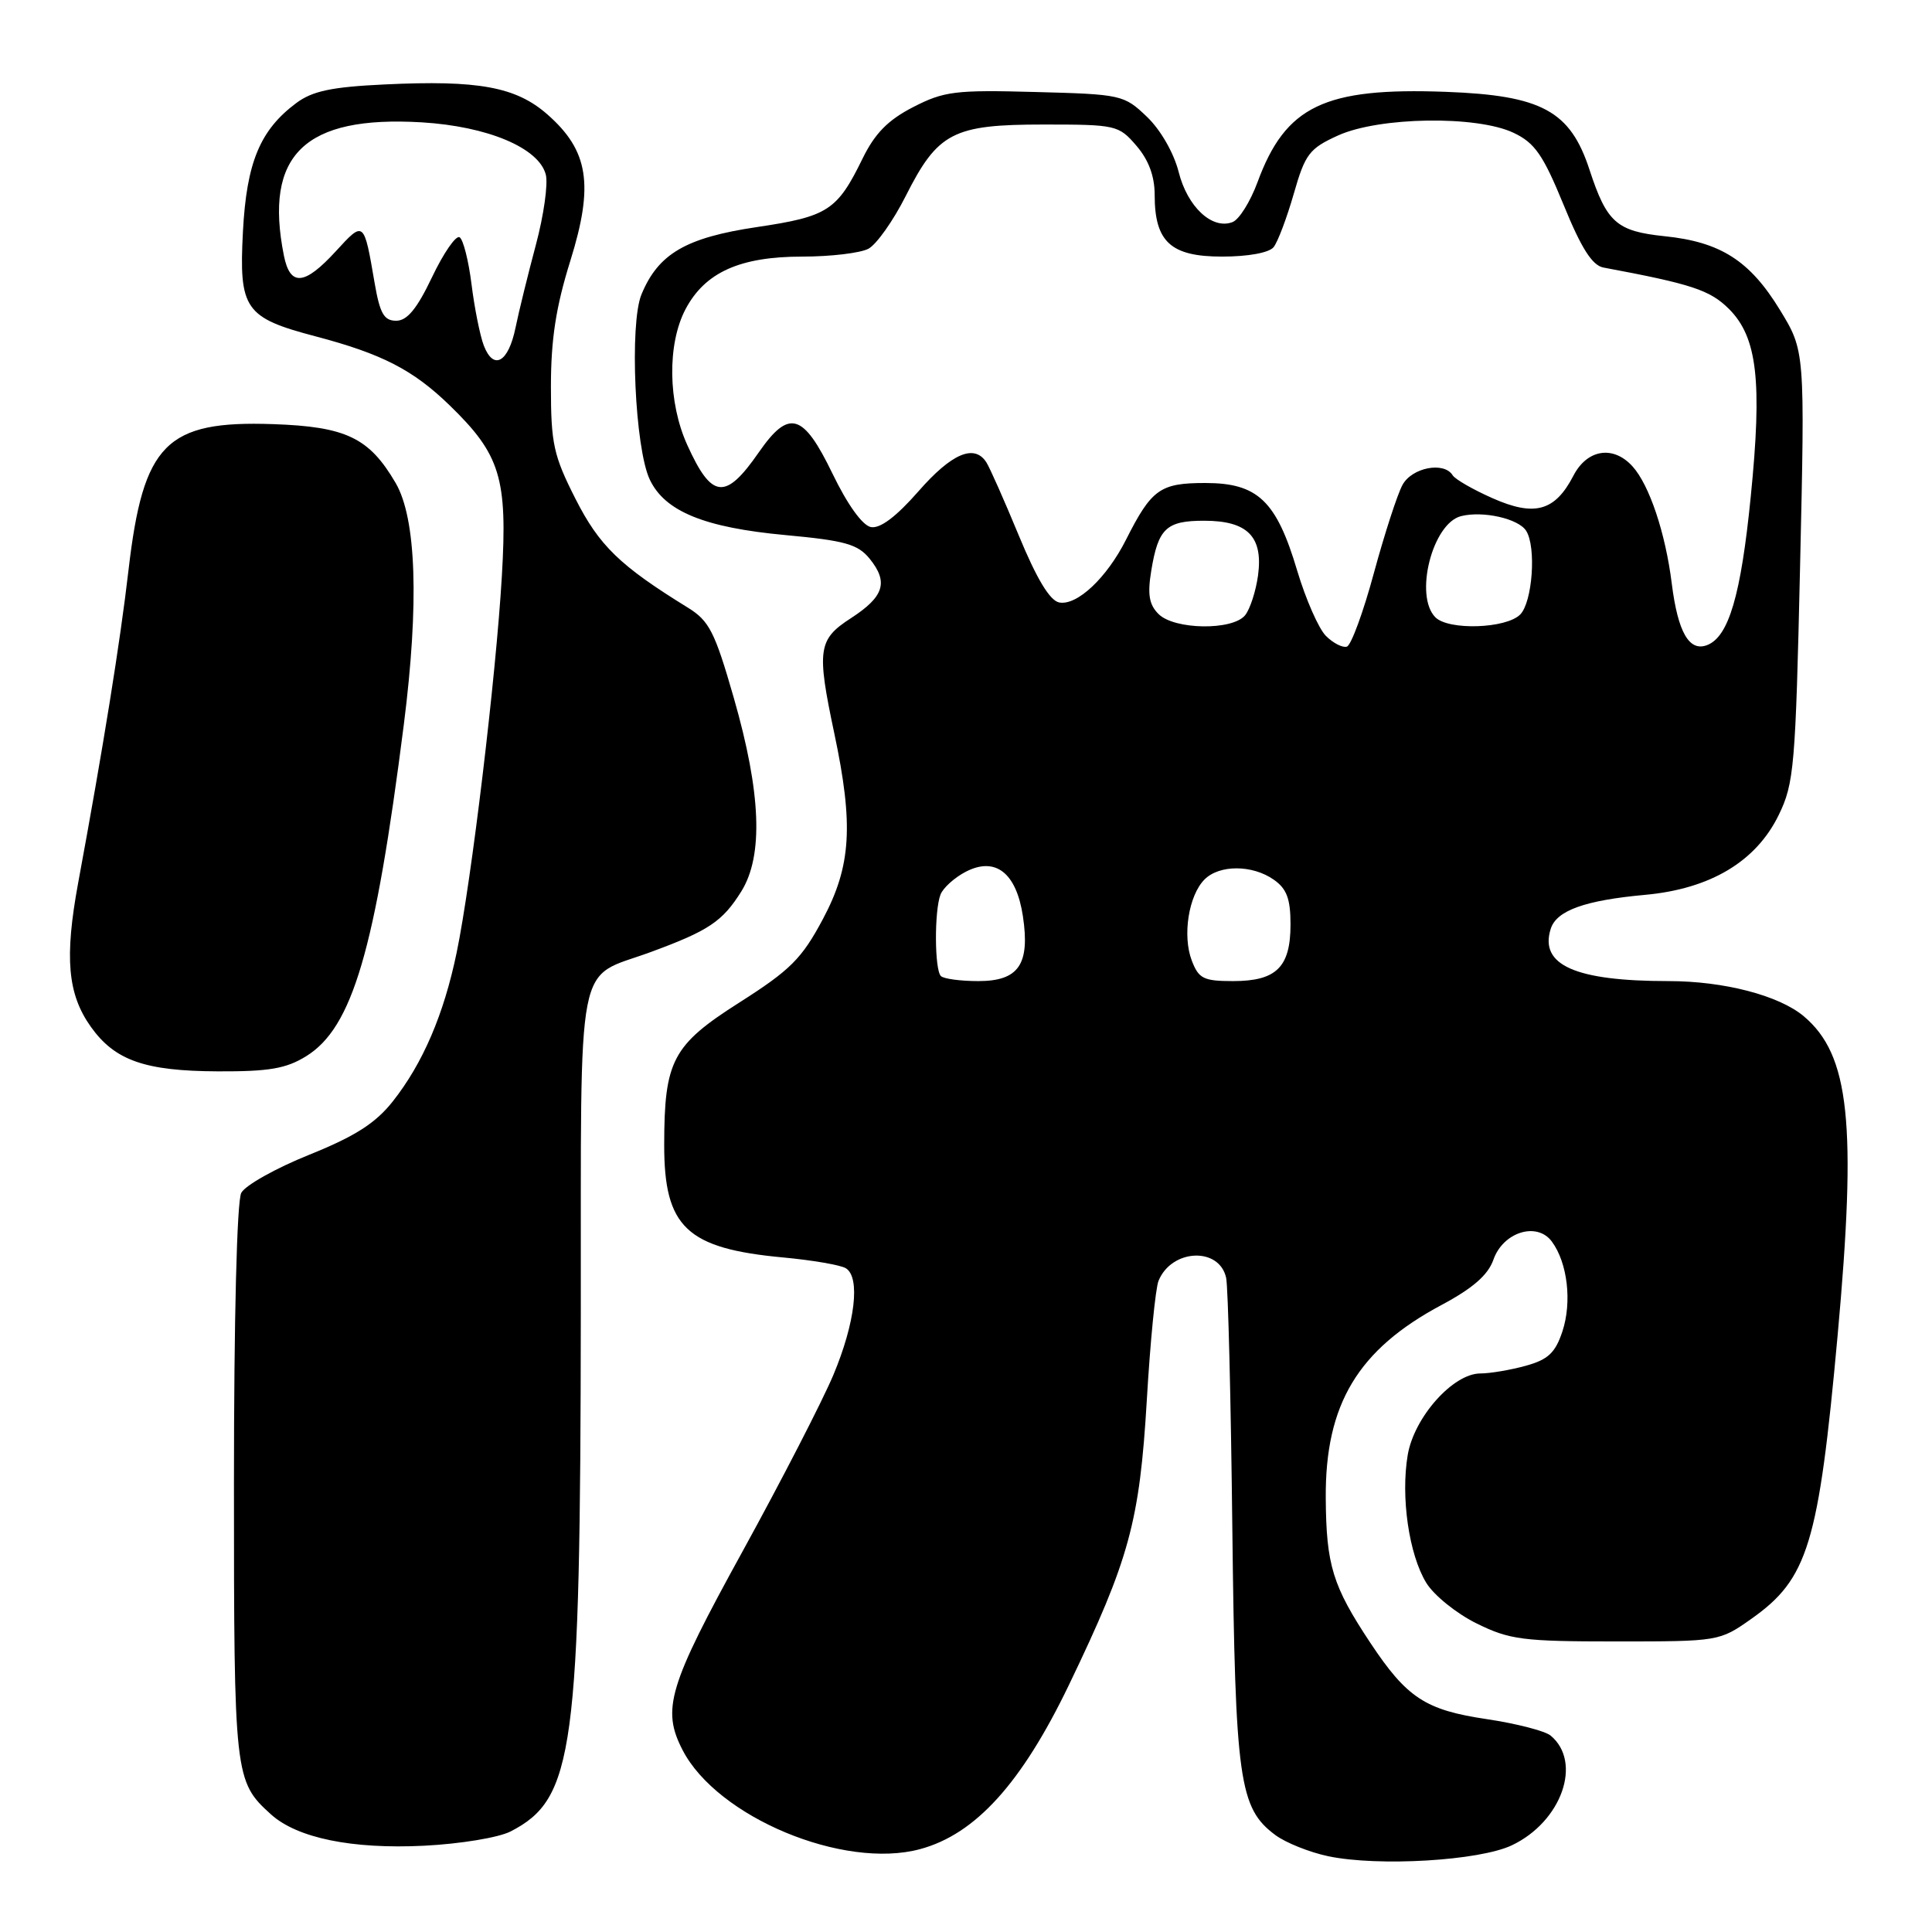 <?xml version="1.0" encoding="UTF-8" standalone="no"?>
<!DOCTYPE svg PUBLIC "-//W3C//DTD SVG 1.1//EN" "http://www.w3.org/Graphics/SVG/1.1/DTD/svg11.dtd" >
<svg xmlns="http://www.w3.org/2000/svg" xmlns:xlink="http://www.w3.org/1999/xlink" version="1.1" viewBox="0 0 256 256">
 <g >
 <path fill="currentColor"
d=" M 200.33 244.51 C 206.93 241.38 209.71 233.49 205.46 229.97 C 204.72 229.36 200.93 228.38 197.04 227.80 C 188.87 226.59 186.43 224.99 181.58 217.69 C 176.58 210.15 175.73 207.41 175.67 198.50 C 175.58 186.07 179.93 178.82 191.04 172.90 C 195.16 170.70 197.17 168.94 197.88 166.93 C 199.16 163.24 203.68 161.84 205.64 164.53 C 207.71 167.35 208.31 172.52 207.03 176.41 C 206.09 179.25 205.14 180.15 202.18 180.97 C 200.16 181.53 197.44 181.99 196.15 181.99 C 192.53 182.00 187.38 187.79 186.53 192.79 C 185.59 198.36 186.69 205.96 188.98 209.72 C 189.98 211.37 192.99 213.80 195.65 215.11 C 200.04 217.28 201.78 217.50 214.16 217.50 C 227.73 217.50 227.85 217.48 232.07 214.50 C 239.57 209.20 240.97 204.62 243.49 177.00 C 246.05 148.86 245.09 139.78 239.01 134.66 C 235.73 131.90 228.42 130.00 221.09 130.00 C 208.73 130.00 203.95 127.88 205.48 123.07 C 206.25 120.65 209.99 119.30 218.00 118.57 C 226.62 117.78 232.69 114.16 235.69 107.99 C 237.73 103.81 237.92 101.55 238.52 75.00 C 239.17 46.50 239.17 46.50 235.84 41.05 C 231.85 34.53 227.98 32.06 220.57 31.30 C 214.21 30.64 212.91 29.49 210.62 22.50 C 208.07 14.69 204.29 12.64 191.60 12.17 C 175.47 11.57 170.34 14.04 166.62 24.16 C 165.67 26.73 164.19 29.10 163.31 29.43 C 160.62 30.47 157.34 27.41 156.18 22.79 C 155.54 20.27 153.79 17.21 151.98 15.48 C 148.94 12.57 148.60 12.49 137.18 12.19 C 126.59 11.90 125.08 12.09 121.00 14.19 C 117.67 15.90 115.93 17.67 114.30 21.00 C 110.93 27.90 109.71 28.69 100.28 30.09 C 90.88 31.49 87.23 33.62 85.00 39.01 C 83.39 42.89 84.13 59.41 86.10 63.55 C 88.10 67.77 93.35 69.91 104.07 70.90 C 111.98 71.63 113.67 72.11 115.24 74.04 C 117.75 77.15 117.15 79.06 112.74 81.92 C 108.39 84.73 108.20 86.08 110.55 97.18 C 113.12 109.32 112.79 114.74 109.04 121.78 C 106.24 127.03 104.74 128.53 97.97 132.84 C 89.10 138.48 88.02 140.54 88.01 151.70 C 88.00 162.61 90.97 165.43 103.77 166.62 C 107.65 166.98 111.38 167.62 112.08 168.05 C 114.03 169.25 113.32 175.29 110.42 182.20 C 108.96 185.67 103.55 196.18 98.39 205.57 C 88.56 223.44 87.65 226.48 90.45 231.90 C 95.04 240.78 111.76 247.76 121.91 245.02 C 129.25 243.05 135.37 236.29 141.65 223.24 C 149.65 206.60 151.00 201.65 151.96 185.50 C 152.41 177.80 153.11 170.70 153.51 169.72 C 155.24 165.47 161.57 165.19 162.47 169.32 C 162.73 170.52 163.10 185.45 163.29 202.50 C 163.68 235.96 164.19 239.59 169.00 243.16 C 170.38 244.18 173.53 245.44 176.00 245.96 C 182.63 247.35 196.03 246.56 200.33 244.51 Z  M 67.67 242.67 C 76.07 238.33 76.91 232.11 76.96 173.90 C 77.01 125.47 76.15 129.86 86.23 126.15 C 93.92 123.32 95.74 122.10 98.23 118.11 C 101.17 113.38 100.85 105.07 97.24 92.50 C 94.71 83.69 93.98 82.26 91.12 80.50 C 82.14 74.96 79.41 72.32 76.25 66.09 C 73.35 60.37 73.00 58.79 73.00 51.24 C 73.00 44.97 73.66 40.67 75.58 34.53 C 78.71 24.49 78.00 19.96 72.53 15.16 C 68.37 11.51 63.40 10.59 50.95 11.19 C 43.94 11.52 41.39 12.06 39.25 13.66 C 34.45 17.24 32.67 21.54 32.19 30.69 C 31.65 40.97 32.43 42.10 41.82 44.57 C 50.62 46.89 54.74 49.01 59.58 53.71 C 66.31 60.24 67.26 63.35 66.50 76.32 C 65.72 89.65 62.46 116.82 60.51 126.22 C 58.81 134.43 56.02 140.92 52.03 145.96 C 49.76 148.83 47.04 150.57 40.98 153.01 C 36.55 154.79 32.50 157.06 31.97 158.06 C 31.39 159.13 31.00 174.79 31.00 196.48 C 31.00 235.38 31.07 236.04 35.90 240.41 C 39.37 243.55 46.64 245.04 56.16 244.57 C 60.98 244.33 66.09 243.49 67.67 242.67 Z  M 40.56 139.96 C 46.70 136.17 49.70 125.97 53.51 96.00 C 55.55 79.91 55.17 68.69 52.42 63.99 C 48.92 58.00 45.85 56.53 36.18 56.20 C 22.00 55.71 18.98 58.77 17.03 75.52 C 15.92 85.12 13.68 99.01 10.36 116.97 C 8.53 126.90 8.95 131.72 12.04 136.06 C 15.22 140.52 19.19 141.92 28.88 141.96 C 35.62 141.99 37.91 141.60 40.56 139.96 Z  M 124.67 129.33 C 123.83 128.49 123.79 120.70 124.62 118.54 C 124.96 117.65 126.47 116.29 127.97 115.51 C 131.90 113.48 134.67 115.64 135.54 121.40 C 136.50 127.79 134.98 130.00 129.63 130.00 C 127.27 130.00 125.03 129.70 124.67 129.33 Z  M 157.91 127.26 C 156.66 123.97 157.50 118.64 159.61 116.53 C 161.58 114.56 165.94 114.57 168.78 116.56 C 170.50 117.76 171.00 119.10 171.00 122.49 C 171.00 128.15 169.13 130.00 163.40 130.00 C 159.47 130.00 158.83 129.68 157.91 127.26 Z  M 175.69 84.26 C 174.73 83.30 173.02 79.41 171.89 75.63 C 169.13 66.35 166.66 64.00 159.70 64.00 C 153.72 64.00 152.59 64.81 149.21 71.50 C 146.65 76.58 142.71 80.28 140.35 79.83 C 139.11 79.59 137.37 76.70 135.01 70.99 C 133.08 66.32 131.14 61.94 130.69 61.25 C 129.10 58.79 126.09 60.08 121.70 65.10 C 118.75 68.47 116.62 70.07 115.40 69.84 C 114.27 69.62 112.29 66.86 110.30 62.74 C 106.42 54.72 104.54 54.18 100.55 59.93 C 96.12 66.32 94.32 66.14 91.07 58.97 C 88.50 53.31 88.40 45.61 90.83 40.98 C 93.41 36.09 98.03 34.00 106.32 34.00 C 110.06 34.00 114.00 33.53 115.07 32.96 C 116.14 32.39 118.36 29.25 120.01 25.98 C 124.27 17.54 126.27 16.50 138.29 16.50 C 147.87 16.50 148.24 16.58 150.58 19.31 C 152.20 21.19 153.00 23.34 153.00 25.83 C 153.00 32.05 155.13 34.00 161.93 34.00 C 165.39 34.00 168.16 33.49 168.76 32.75 C 169.31 32.06 170.51 28.88 171.43 25.68 C 172.94 20.40 173.49 19.68 177.30 17.95 C 182.75 15.48 195.68 15.28 200.56 17.60 C 203.37 18.93 204.47 20.52 207.18 27.13 C 209.53 32.90 210.98 35.17 212.46 35.45 C 224.18 37.64 226.58 38.43 229.11 40.95 C 232.85 44.70 233.52 50.50 231.98 65.84 C 230.68 78.89 229.06 84.38 226.20 85.48 C 223.83 86.39 222.33 83.78 221.52 77.34 C 220.69 70.65 218.55 64.26 216.32 61.80 C 213.76 58.97 210.30 59.52 208.48 63.04 C 206.05 67.73 203.35 68.49 197.78 66.02 C 195.20 64.88 192.81 63.51 192.48 62.97 C 191.34 61.13 187.10 61.94 185.84 64.25 C 185.16 65.49 183.46 70.74 182.05 75.92 C 180.65 81.10 179.04 85.49 178.47 85.68 C 177.91 85.86 176.66 85.23 175.69 84.26 Z  M 153.51 81.36 C 152.26 80.12 152.03 78.75 152.55 75.61 C 153.47 70.01 154.54 69.00 159.55 69.00 C 165.31 69.00 167.38 71.10 166.70 76.22 C 166.41 78.34 165.63 80.74 164.97 81.54 C 163.28 83.57 155.59 83.45 153.51 81.36 Z  M 190.20 81.80 C 187.36 78.96 189.80 69.34 193.60 68.39 C 196.50 67.66 201.20 68.72 202.22 70.33 C 203.59 72.47 203.06 79.80 201.43 81.43 C 199.56 83.30 191.95 83.55 190.20 81.80 Z  M 64.10 45.77 C 63.60 44.45 62.87 40.81 62.48 37.67 C 62.09 34.54 61.38 31.73 60.90 31.44 C 60.42 31.14 58.78 33.51 57.26 36.70 C 55.26 40.91 53.95 42.50 52.50 42.50 C 50.88 42.50 50.34 41.55 49.64 37.50 C 48.22 29.20 48.23 29.22 44.50 33.29 C 40.34 37.83 38.45 37.99 37.62 33.88 C 34.95 20.51 40.35 15.29 55.88 16.21 C 64.61 16.74 71.40 19.59 72.32 23.13 C 72.64 24.36 72.05 28.54 71.01 32.43 C 69.97 36.32 68.75 41.27 68.31 43.42 C 67.36 48.05 65.39 49.14 64.10 45.77 Z "/>
</g>
</svg>
